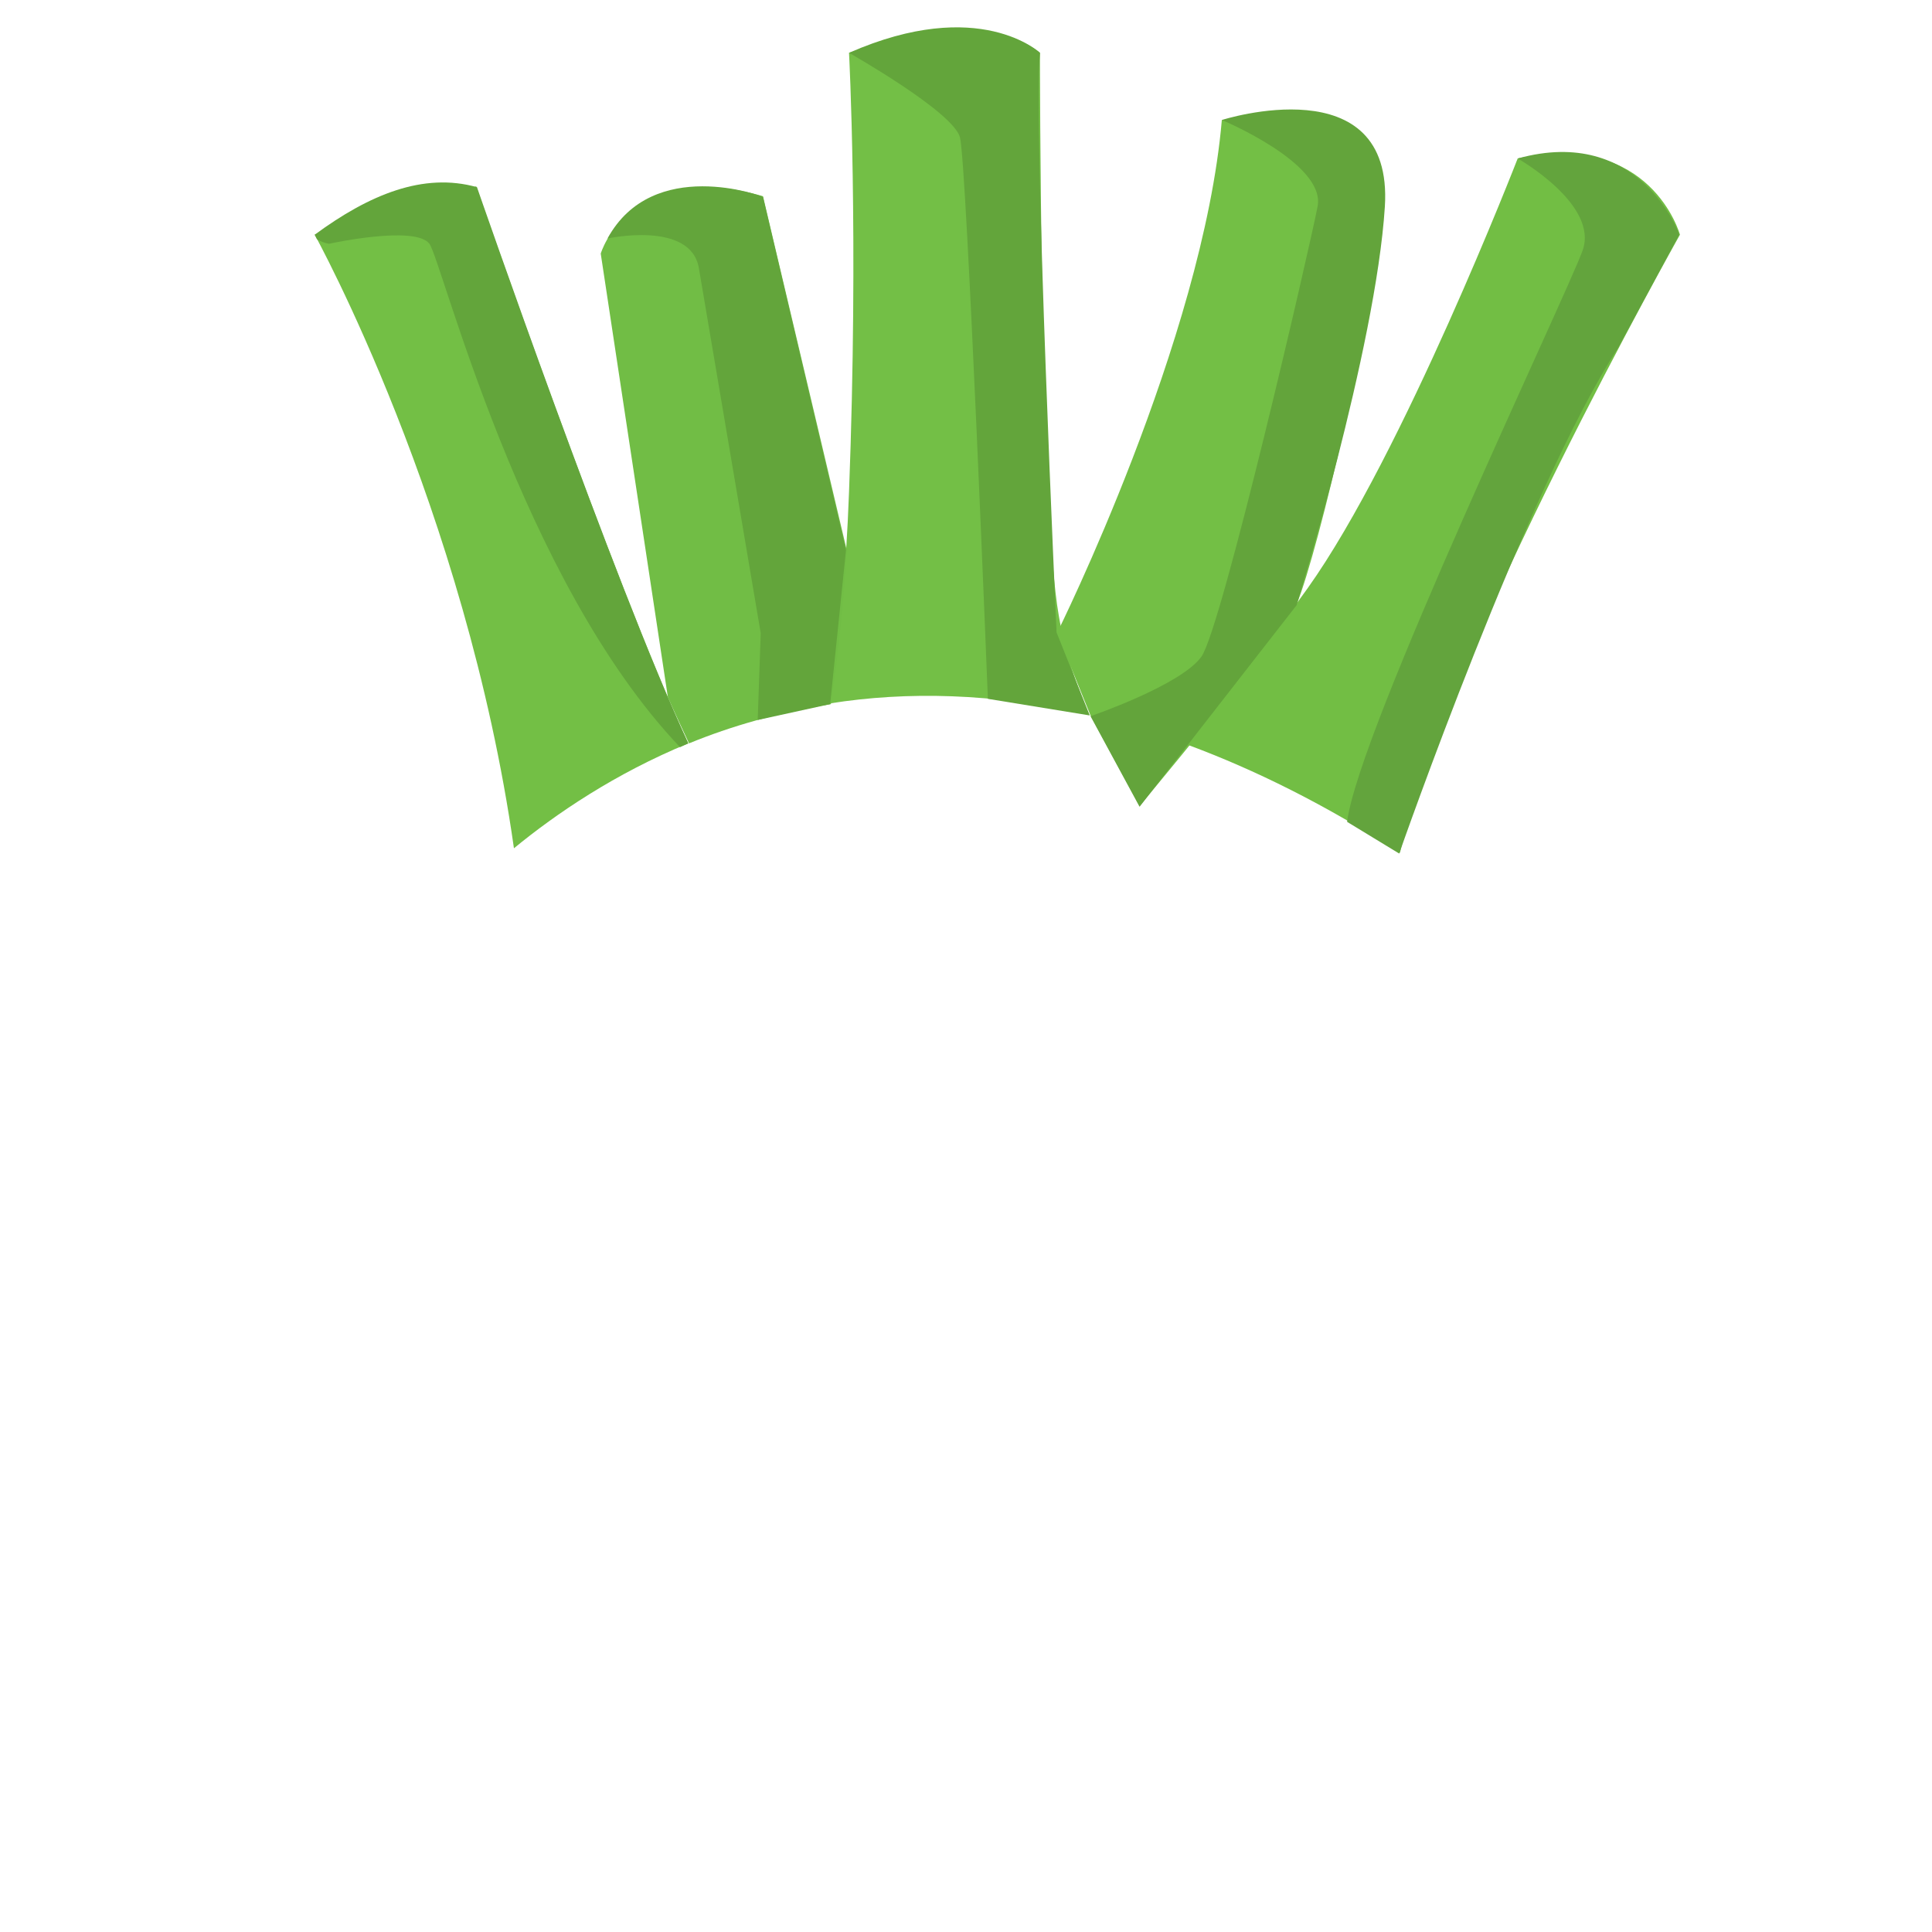 <?xml version="1.0" encoding="utf-8"?>
<!-- Generator: Adobe Illustrator 22.1.0, SVG Export Plug-In . SVG Version: 6.00 Build 0)  -->
<svg version="1.1" id="Layer_1" xmlns="http://www.w3.org/2000/svg" xmlns:xlink="http://www.w3.org/1999/xlink" x="0px" y="0px"
	 viewBox="0 0 256 256" style="enable-background:new 0 0 256 256;" xml:space="preserve">
<g style="opacity:0;">
	<path style="fill:#FFFFFF;" d="M68.2,113.3c6.3,45.6-26.6,75.9,0,111.4s64.5,22.8,64.5,22.8s7.6-1.3,16.5-27.8
		c11-33-10.1-58.2-20.2-70.9s-26.6-29.1-35.4-45.6c-0.7-1.3-1.5-2.9-2.3-4.7c-9.8,4-17.5,9.3-23.1,13.9
		C68.1,112.7,68.2,113,68.2,113.3z"/>
	<path style="opacity:0.21;fill:#070707;" d="M110.1,93.3c-2.4,16.9-5.5,26.4-5.5,26.4c5.1,7.3,11.4,14.6,18.3,21.8l28.1-34.6
		c0,0-3.4-4.8-6.5-12C131.7,91.8,120.2,91.7,110.1,93.3z"/>
	<path style="opacity:0.21;fill:#070707;" d="M104.5,119.7c2.9-7.9,4.6-17,5.5-26.4c-6.9,1.1-13.1,2.9-18.8,5.2
		C94.2,105.8,99.6,116.1,104.5,119.7z"/>
	<path style="opacity:0.21;fill:#070707;" d="M185.5,113.1c-9.9-6.4-19.2-11.1-28.1-14.3c-15.5,19.7-34.5,42.7-34.5,42.7
		s7.2,8,16.8,21.6c9.6,13.6,12,26.7,12.7,38.5c0.7,11.8-9.4,39.6-19.5,46c0,0,29.1,1.3,44.3-13.9s15.2-27.8,15.2-43
		s-11.4-48.1-7.6-73.4C184.8,115.9,185.1,114.5,185.5,113.1z"/>
	<path style="opacity:0.25;" d="M100.5,95.4l-1.3,18.3c1.4,2.2,3.3,4.1,5.3,6c0,0,4.8-18,5.5-26.4C106.8,93.8,103.6,94.5,100.5,95.4
		z"/>
	<path style="opacity:0.25;" d="M130.9,92.6c0,0,8.2,12.3,3.3,19.8c-4.9,7.5-14.8,25.2-14.8,25.2l3.4,3.9c0,0,28.9-33.8,28.1-34.6
		c-1-0.9-6.8-12-6.5-12C140.7,93.9,136.1,93.2,130.9,92.6z"/>
	<path style="opacity:0.25;" d="M178.6,108.8c0,0-2.4,20.3,2.1,41.8c4.4,21.5,18.8,78.2-31,93c0,0-8.7,3.9-19,4.4
		c0,0,48.1,5.2,59.4-34.9c0,0,6-14.8-1.4-47.2c-8.5-36.9-3.1-52.9-3.1-52.9L178.6,108.8z"/>
</g>
<g>
	<path style="fill:#73BF45;" d="M41.7,31.1c0,0,20,36.2,26.4,81.3c5.6-4.6,13.4-9.9,23.1-13.9c-9.8-21.1-28.1-73.8-28.1-73.8
		L41.7,31.1z"/>
	<path style="fill:#73BF46;" d="M137.8,7c-7.6-6.3-25.3,0-25.3,0s1.3,24,0,58.2c-0.4,10.8-1.3,20.2-2.5,28
		c10.1-1.6,21.6-1.4,34.3,1.5c-1.6-3.8-3.2-8.3-4-13.1C137.8,67.8,137.8,7,137.8,7z"/>
	<path style="fill:#71BD45;" d="M101.1,26c-17.7-5.1-21.5,7.6-21.5,7.6l8.9,58.8c0,0,1.1,2.5,2.8,6.1c5.6-2.3,11.9-4.1,18.8-5.2
		c1-6.7,1.7-13.5,2.1-20.4L101.1,26z"/>
	<path style="fill:#73BF45;" d="M183.4,27.3c1.3-13.9-21.5-11.4-21.5-11.4c-2.5,29.1-21.8,67.9-21.8,67.9s1.9,4.9,4.4,11l6.5,12
		c5.5-6.6,19.3-23.4,20.8-26.7C174.8,72.8,182.1,41.2,183.4,27.3z"/>
	<path style="fill:#72BE44;" d="M222.6,31.1c0,0-3.8-13.9-21.5-10.1c0,0-15.2,39.2-27.8,56.9c-3.7,5.2-9.5,12.7-15.9,20.8
		c8.9,3.3,18.2,7.9,28.1,14.3C191.8,85.9,222.6,31.1,222.6,31.1z"/>
	<g>
		<path style="fill:#63A53B;" d="M63.2,24.8c-7.1-2-14.3,1-21.5,6.3c0,0,0.1,0.2,0.3,0.6c0.5,0.3,1,0.5,1.6,0.6c0,0,11.4-2.5,13.3,0
			C58.6,34.7,69,76.8,90.1,99c0.4-0.2,0.7-0.3,1.1-0.5C81.4,77.4,63.2,24.8,63.2,24.8z"/>
	</g>
	<path style="fill:#63A53B;" d="M80.5,31.6c0,0,11-2.4,12.1,3.9c0.8,4.7,8.2,48.4,8.2,48.4l-0.4,11.5l9.6-2.1l2.1-20.4l-11-46.8
		C101.1,26,86.5,20.6,80.5,31.6z"/>
	<path style="fill:#63A53B;" d="M112.5,7c0,0,13.8,7.8,14.7,11.2c0.9,3.4,3.7,74.4,3.7,74.4l13.5,2.2l-4.4-11c0,0-3.1-67.7-2.2-76.8
		C137.8,7,129.8-0.6,112.5,7z"/>
	<path style="fill:#63A43B;" d="M161.9,15.9c0,0,13.7,5.7,12.7,11.4c-1.1,5.7-12.7,55.9-15.4,59.7s-14.7,7.9-14.7,7.9l6.5,12
		l20.8-26.7c0,0,10.5-34,11.7-52.8S161.9,15.9,161.9,15.9z"/>
	<path style="fill:#63A43D;" d="M201.1,21c0,0,10.8,6.1,8.6,12.2s-29.7,63.6-31.2,75.7l6.9,4.2c0,0,16.9-48.4,29-67l8.1-15
		C222.6,31.1,217.3,16.5,201.1,21z"/>
</g>
</svg>
